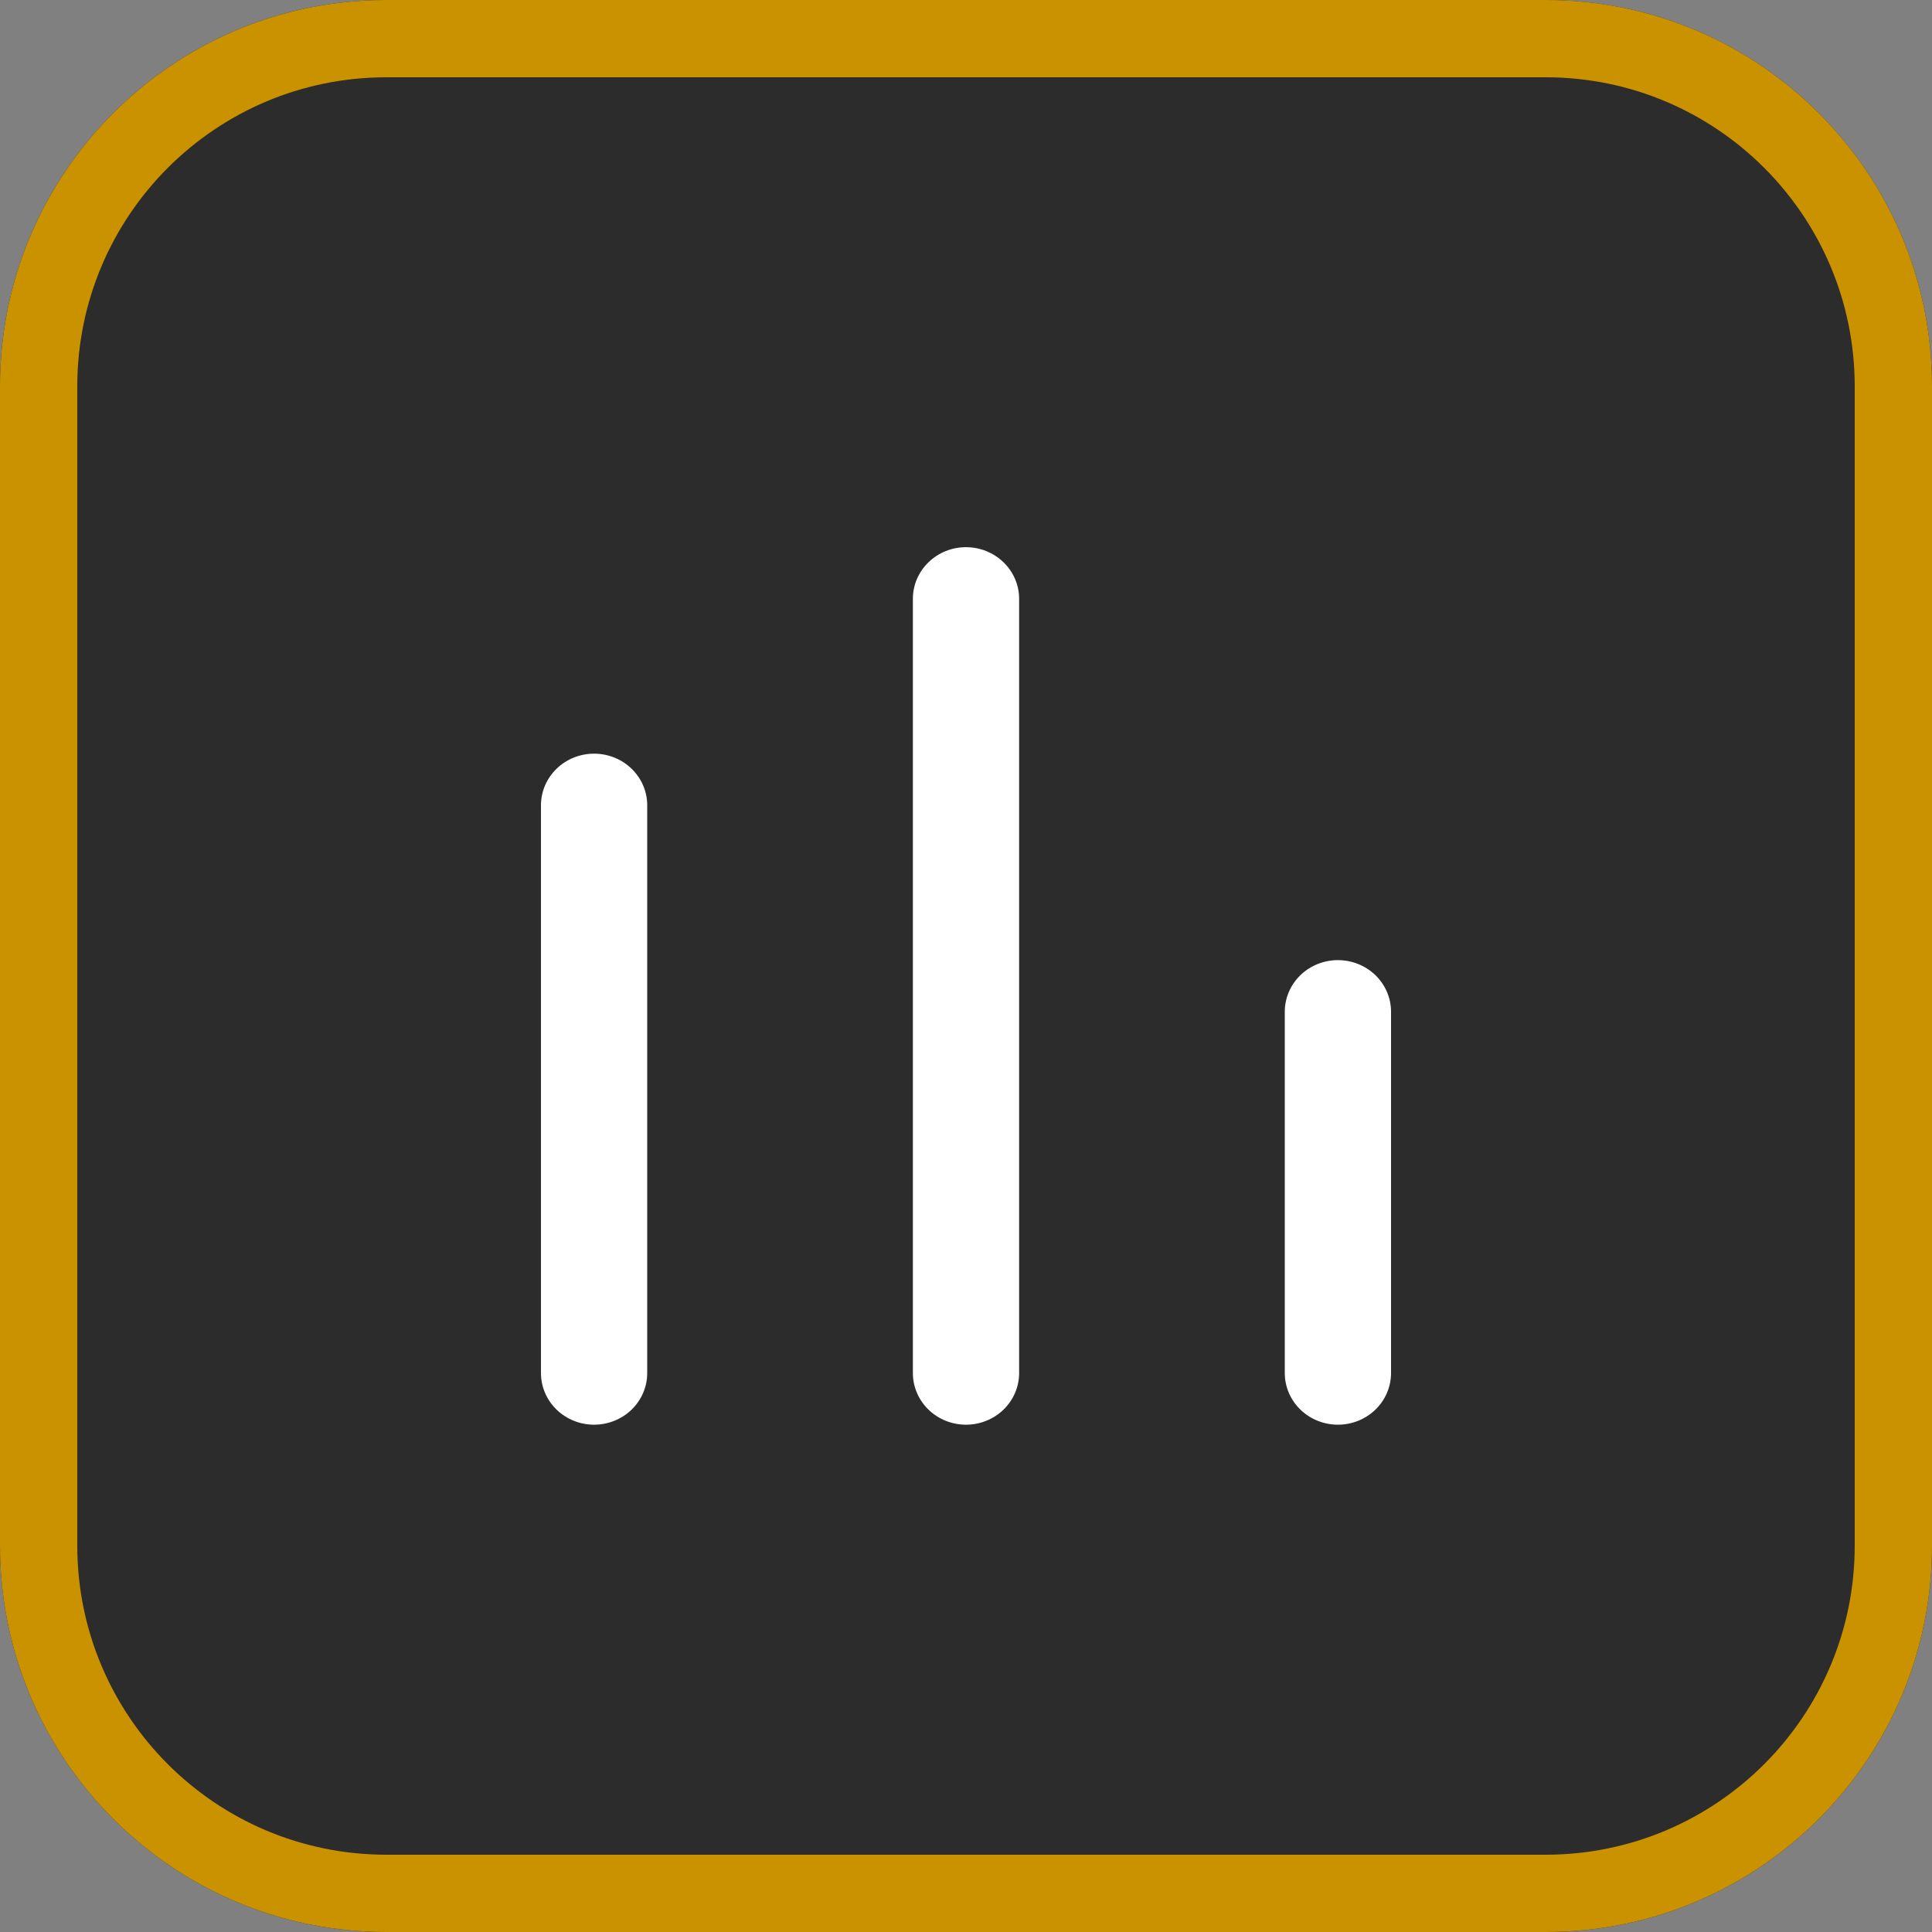<svg width="50" height="50" viewBox="0 0 50 50" fill="none" xmlns="http://www.w3.org/2000/svg">
<rect x="0" y="0" width="50" height="50" fill="#808080" stroke="none"/>
<path d="M0 10C0 4.477 4.477 0 10 0H40C45.523 0 50 4.477 50 10V40C50 45.523 45.523 50 40 50H10C4.477 50 0 45.523 0 40V10Z" fill="#2C2C2C"/>
<path fill-rule="evenodd" clip-rule="evenodd" d="M40 2H10C5.582 2 2 5.582 2 10V40C2 44.418 5.582 48 10 48H40C44.418 48 48 44.418 48 40V10C48 5.582 44.418 2 40 2ZM10 0C4.477 0 0 4.477 0 10V40C0 45.523 4.477 50 10 50H40C45.523 50 50 45.523 50 40V10C50 4.477 45.523 0 40 0H10Z" fill="#CB9200"/>
<path d="M25 14.161C24.635 14.161 24.286 14.302 24.028 14.553C23.77 14.803 23.625 15.143 23.625 15.497V35.535C23.625 35.889 23.77 36.229 24.028 36.48C24.286 36.73 24.635 36.871 25 36.871C25.365 36.871 25.714 36.73 25.972 36.48C26.23 36.229 26.375 35.889 26.375 35.535V15.497C26.375 15.143 26.23 14.803 25.972 14.553C25.714 14.302 25.365 14.161 25 14.161ZM34.625 24.848C34.26 24.848 33.911 24.989 33.653 25.239C33.395 25.49 33.25 25.83 33.25 26.184V35.535C33.25 35.889 33.395 36.229 33.653 36.48C33.911 36.73 34.26 36.871 34.625 36.871C34.99 36.871 35.339 36.73 35.597 36.48C35.855 36.229 36 35.889 36 35.535V26.184C36 25.83 35.855 25.49 35.597 25.239C35.339 24.989 34.99 24.848 34.625 24.848ZM15.375 19.505C15.01 19.505 14.661 19.645 14.403 19.896C14.145 20.147 14 20.486 14 20.841V35.535C14 35.889 14.145 36.229 14.403 36.48C14.661 36.73 15.01 36.871 15.375 36.871C15.74 36.871 16.089 36.73 16.347 36.48C16.605 36.229 16.75 35.889 16.75 35.535V20.841C16.75 20.486 16.605 20.147 16.347 19.896C16.089 19.645 15.74 19.505 15.375 19.505Z" fill="white"/>
</svg>
